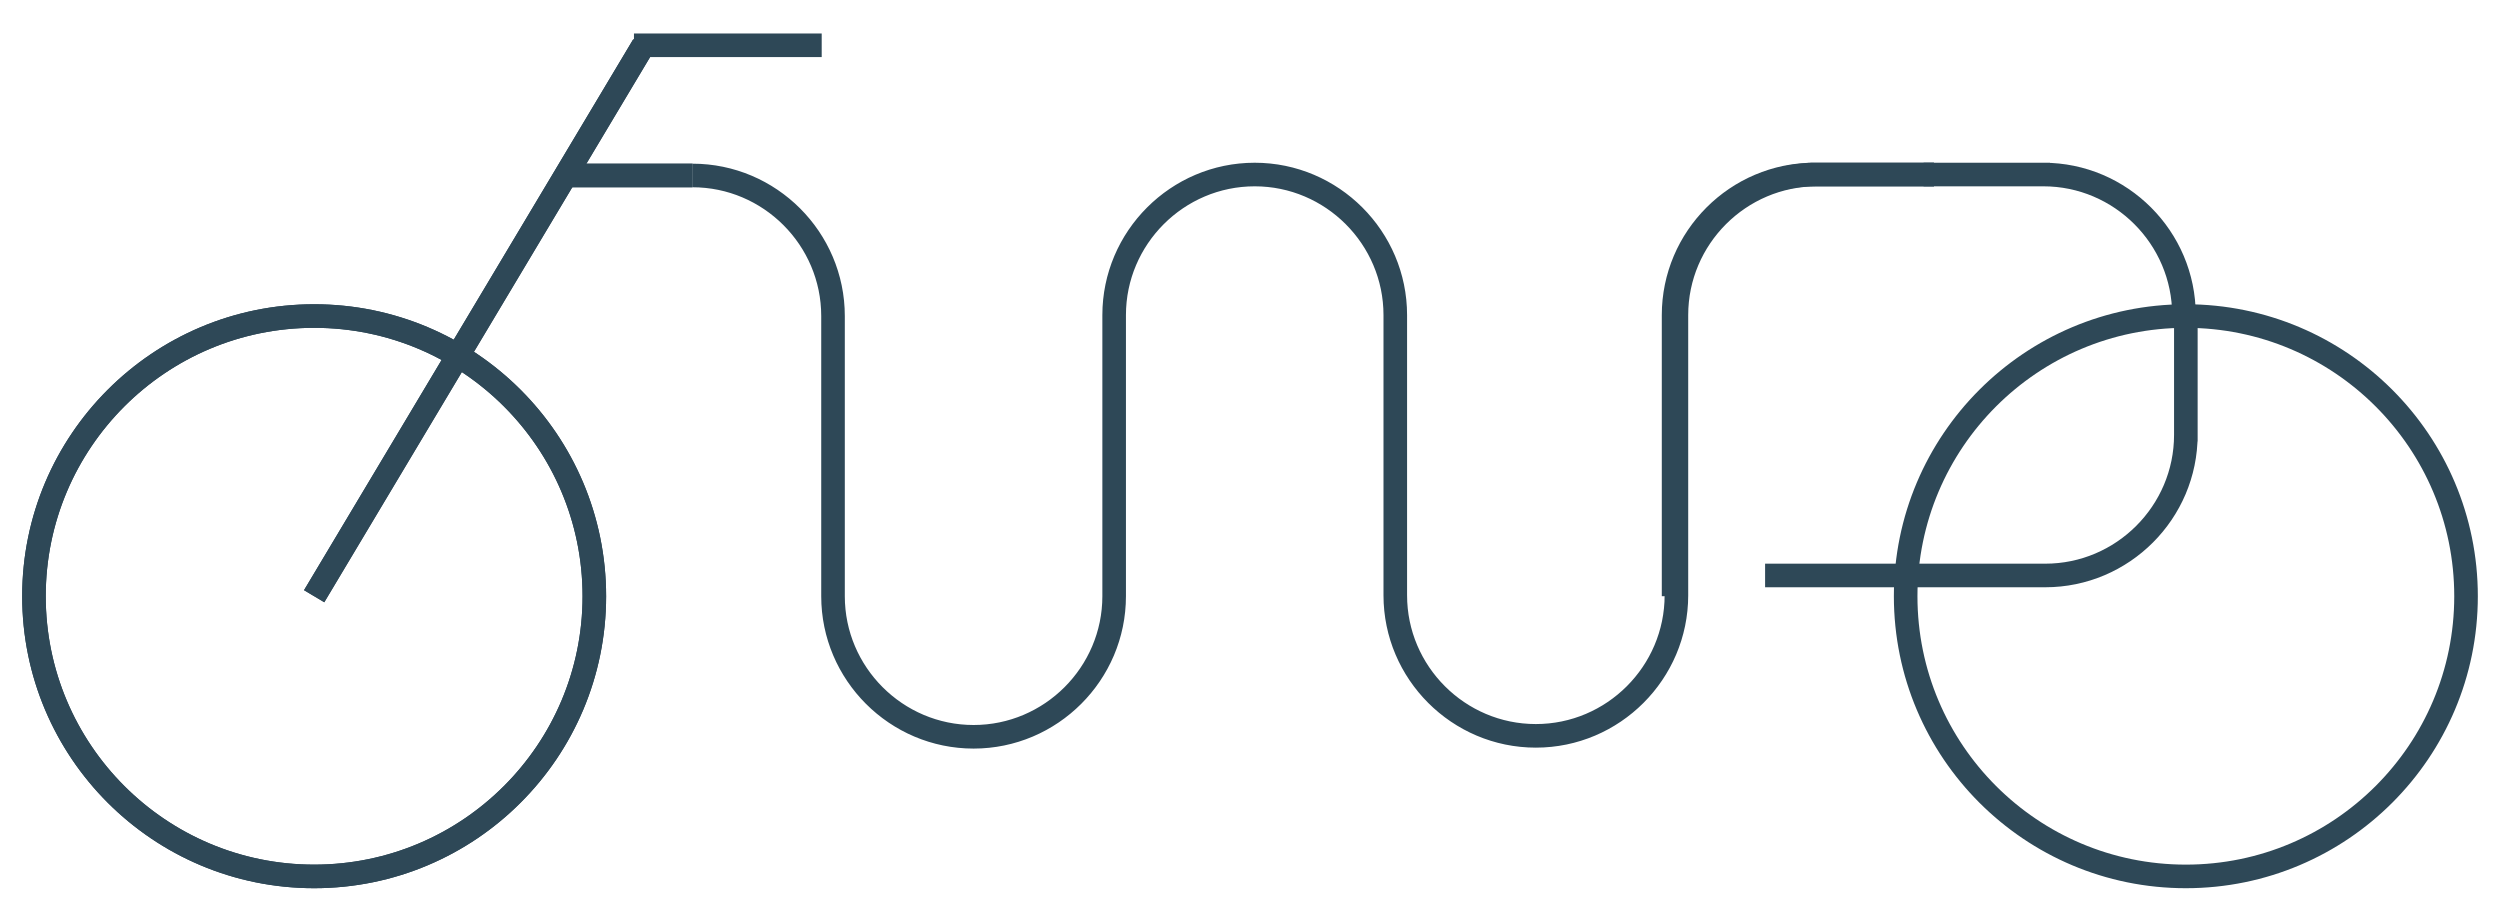 <?xml version="1.0" encoding="utf-8"?>
<!-- Generator: Adobe Illustrator 18.0.0, SVG Export Plug-In . SVG Version: 6.00 Build 0)  -->
<svg version="1.1" id="Layer_1" xmlns="http://www.w3.org/2000/svg" xmlns:xlink="http://www.w3.org/1999/xlink" x="0px" y="0px"
	 viewBox="0 0 265 97.7" style="enable-background:new 0 0 265 97.7;" xml:space="preserve">
<style type="text/css">
	.st0{fill:none;stroke:#2E4857;stroke-width:2.5;stroke-miterlimit:10;}
</style>
<g>
	<circle class="st0" cx="33.3" cy="63.2" r="29.7"/>
	<line class="st0" x1="33.3" y1="63.2" x2="68.2" y2="4.8"/>
	<line class="st0" x1="73.4" y1="18.6" x2="60" y2="18.6"/>
	<path class="st0" d="M81.7,4.8"/>
	<line class="st0" x1="87.1" y1="4.8" x2="67.2" y2="4.8"/>
	<circle class="st0" cx="33.3" cy="63.2" r="29.7"/>
	<line class="st0" x1="33.3" y1="63.2" x2="68.2" y2="4.8"/>
	<line class="st0" x1="73.4" y1="18.6" x2="60" y2="18.6"/>
	<circle class="st0" cx="231.7" cy="63.2" r="29.7"/>
	<path class="st0" d="M73.4,18.6c8.2,0,14.9,6.7,14.9,14.9v29.7c0,8.2,6.7,14.9,14.9,14.9c8.2,0,14.9-6.7,14.9-14.9V33.4
		c0-8.2,6.7-14.9,14.9-14.9c8.2,0,14.9,6.7,14.9,14.9v29.7c0,8.2,6.7,14.9,14.9,14.9c8.2,0,14.9-6.7,14.9-14.9V33.4
		c0-8.2,6.7-14.9,14.9-14.9h-0.7H205"/>
	<path class="st0" d="M177.4,63.2V33.4c0-8.2,6.7-14.9,14.9-14.9h-0.7H205"/>
	<path class="st0" d="M187.1,61h29.7c8.2,0,14.9-6.7,14.9-14.9v0.7V33.4"/>
	<path class="st0" d="M231.5,33.4c0-8.2-6.7-14.9-14.9-14.9h0.7h-13.4"/>
</g>
</svg>
